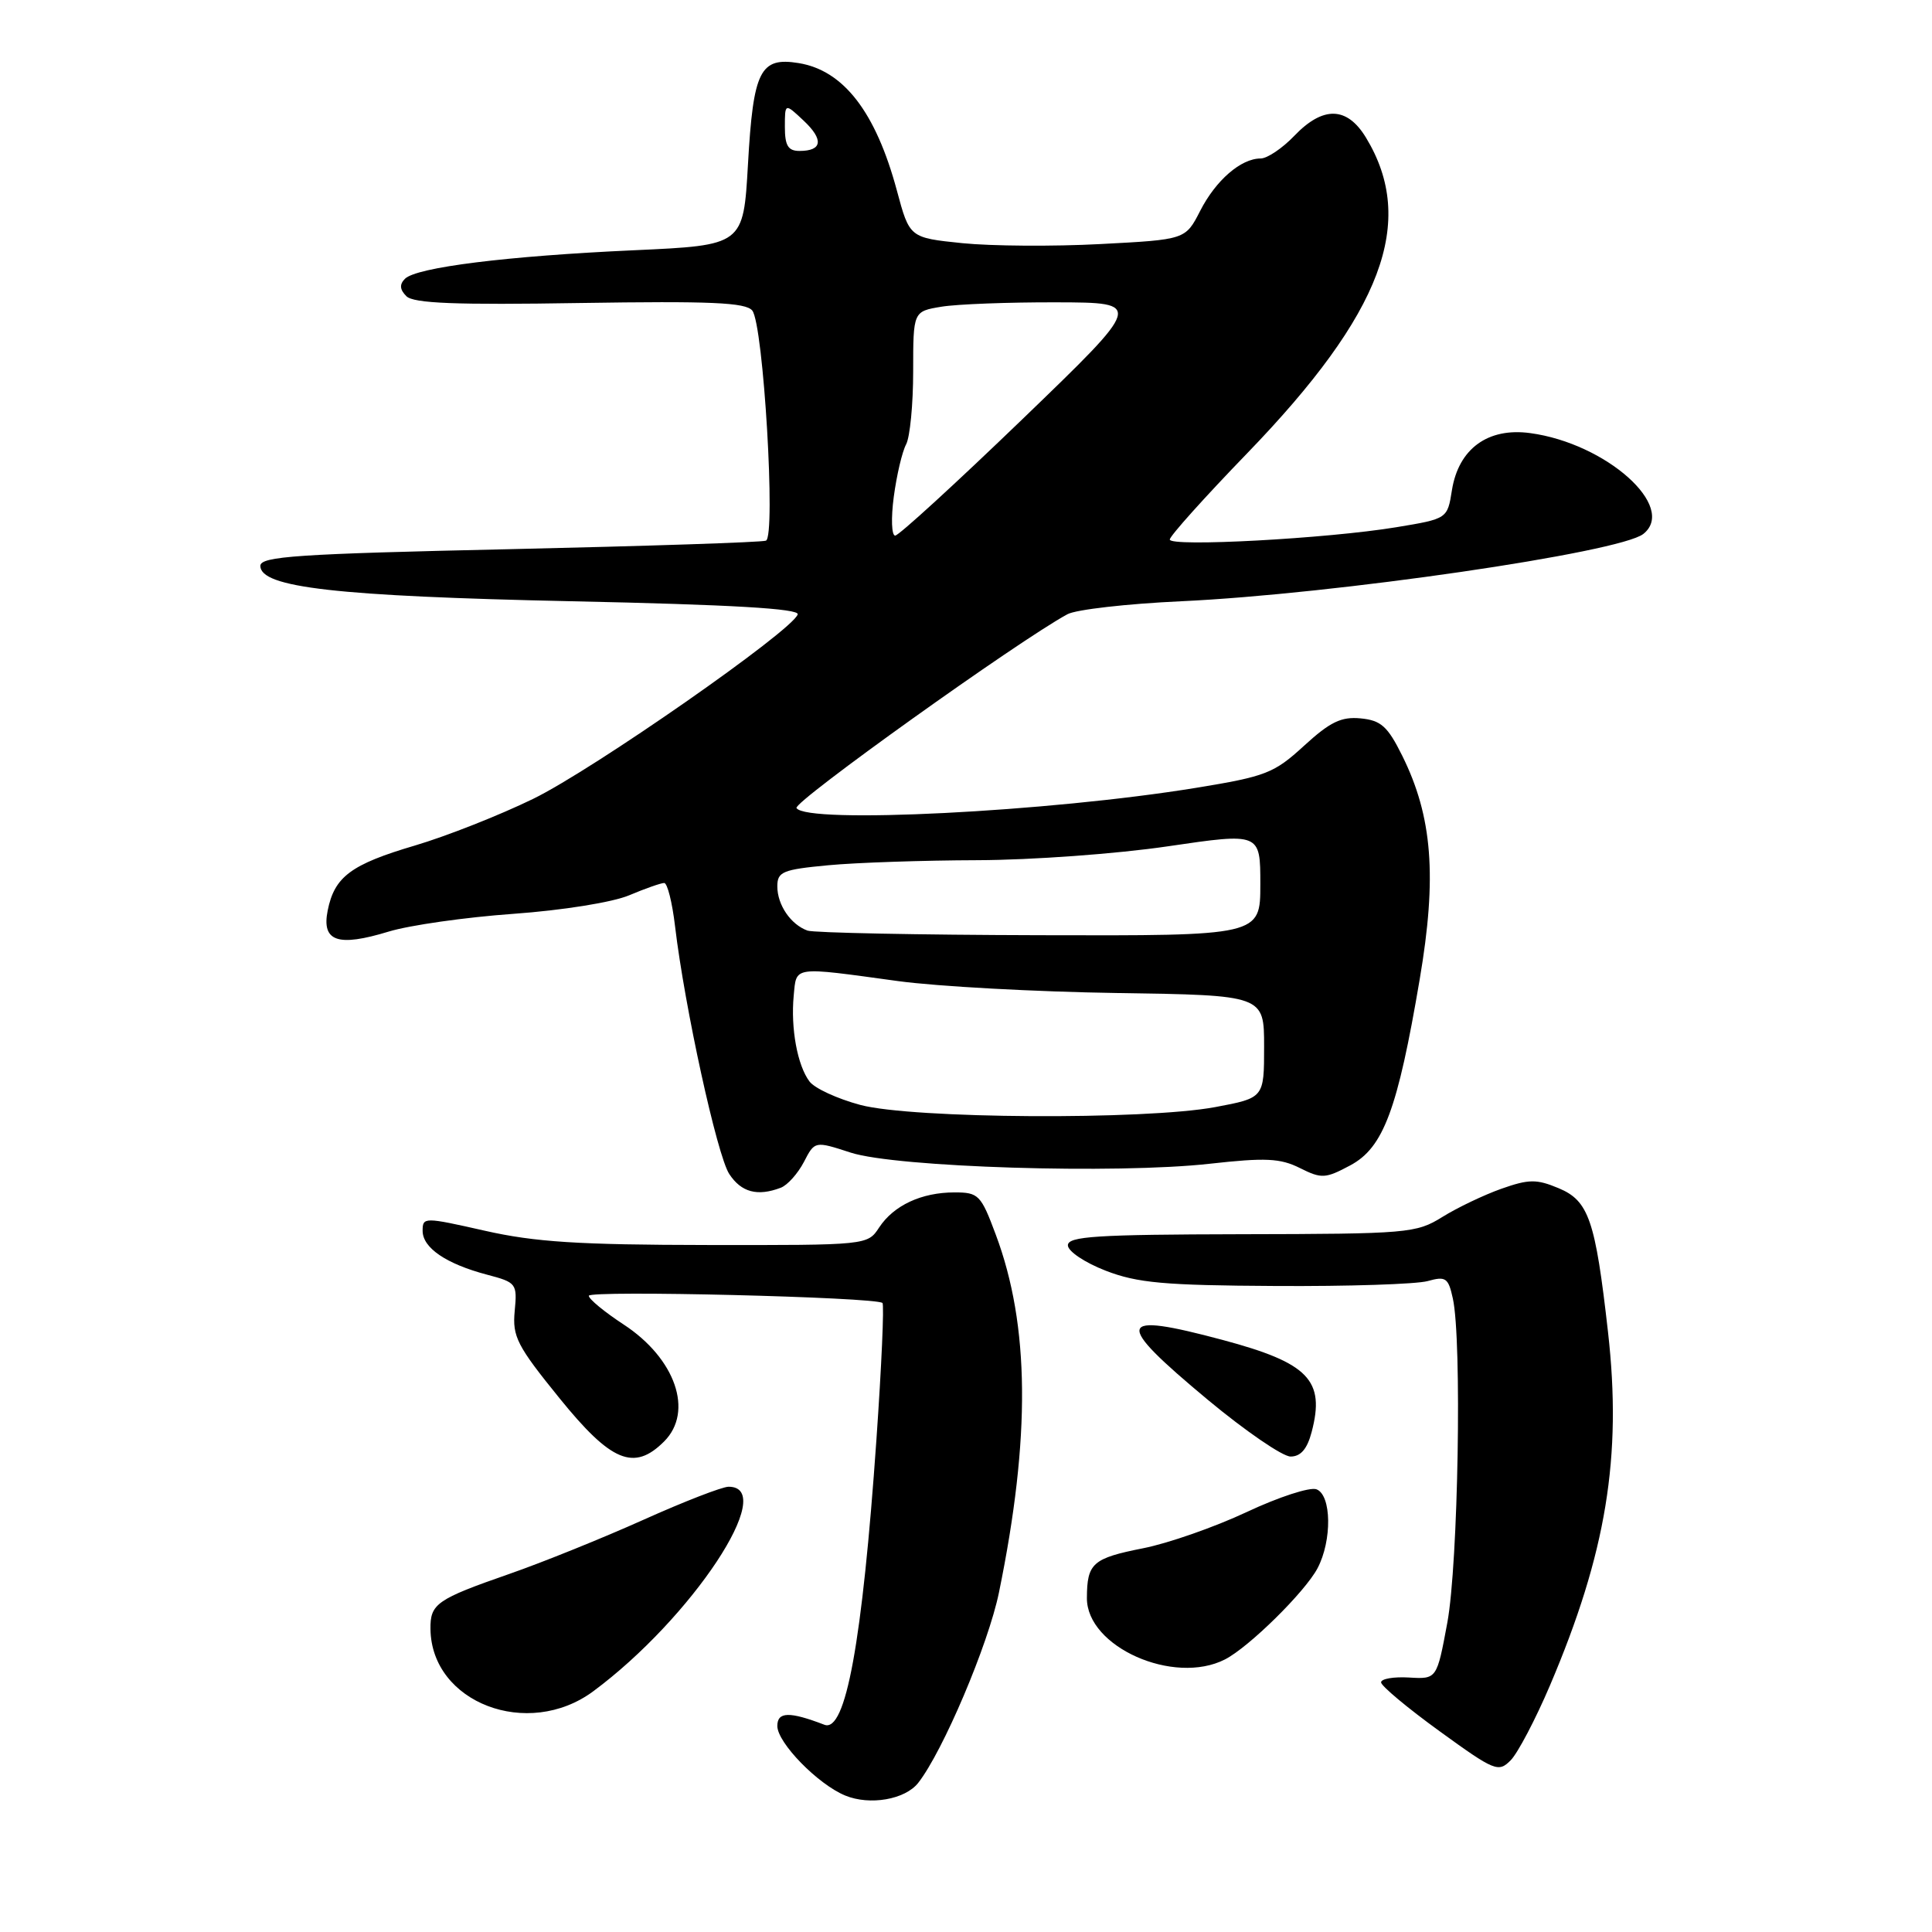 <?xml version="1.0" encoding="UTF-8" standalone="no"?>
<!DOCTYPE svg PUBLIC "-//W3C//DTD SVG 1.1//EN" "http://www.w3.org/Graphics/SVG/1.1/DTD/svg11.dtd" >
<svg xmlns="http://www.w3.org/2000/svg" xmlns:xlink="http://www.w3.org/1999/xlink" version="1.1" viewBox="0 0 256 256">
 <g >
 <path fill="currentColor"
d=" M 121.66 236.25 C 124.94 232.07 130.96 217.89 132.37 211.00 C 136.58 190.46 136.45 175.61 131.94 163.58 C 129.98 158.32 129.66 158.00 126.48 158.00 C 122.10 158.00 118.42 159.72 116.49 162.65 C 114.96 164.99 114.91 165.00 93.73 164.97 C 76.69 164.95 70.87 164.58 64.25 163.08 C 56.19 161.26 56.00 161.26 56.00 163.09 C 56.00 165.35 59.12 167.47 64.53 168.90 C 68.43 169.93 68.55 170.07 68.20 173.73 C 67.88 177.10 68.51 178.33 74.12 185.25 C 80.98 193.73 84.01 194.99 88.00 191.00 C 91.95 187.05 89.51 180.00 82.63 175.50 C 80.11 173.85 78.03 172.14 78.02 171.70 C 78.00 170.94 116.04 171.87 116.93 172.65 C 117.17 172.86 116.81 181.01 116.13 190.76 C 114.26 217.59 112.06 229.62 109.24 228.54 C 104.60 226.76 103.00 226.80 103.00 228.70 C 103.00 230.92 108.37 236.43 112.00 237.92 C 115.26 239.26 119.92 238.45 121.66 236.25 Z  M 205.37 223.35 C 212.84 205.81 214.94 193.03 213.07 176.50 C 211.39 161.65 210.52 159.11 206.52 157.44 C 203.60 156.22 202.59 156.23 198.93 157.52 C 196.62 158.34 193.10 160.02 191.11 161.26 C 187.65 163.41 186.56 163.50 164.50 163.54 C 145.27 163.58 141.50 163.82 141.50 165.01 C 141.50 165.80 143.74 167.30 146.50 168.37 C 150.71 170.00 154.25 170.32 169.00 170.40 C 178.62 170.46 187.70 170.16 189.17 169.75 C 191.57 169.08 191.91 169.31 192.51 172.06 C 193.73 177.58 193.22 207.20 191.78 215.00 C 190.39 222.50 190.39 222.50 186.69 222.28 C 184.66 222.16 183.00 222.45 183.00 222.92 C 183.00 223.39 186.48 226.30 190.73 229.38 C 198.07 234.70 198.55 234.89 200.18 233.24 C 201.12 232.28 203.46 227.83 205.37 223.35 Z  M 78.60 224.11 C 91.65 214.45 103.20 197.00 96.54 197.00 C 95.70 197.00 90.62 198.97 85.26 201.38 C 79.89 203.79 71.90 207.02 67.50 208.55 C 57.85 211.91 56.99 212.51 57.04 215.87 C 57.17 225.63 69.95 230.51 78.60 224.11 Z  M 162.32 219.88 C 165.50 218.25 172.93 210.93 174.58 207.80 C 176.52 204.12 176.44 198.10 174.44 197.34 C 173.58 197.01 169.41 198.37 165.18 200.36 C 160.94 202.35 154.78 204.50 151.48 205.15 C 144.77 206.48 144.04 207.13 144.02 211.74 C 143.98 218.22 155.53 223.35 162.32 219.88 Z  M 173.80 189.75 C 175.61 182.88 173.40 180.60 162.01 177.55 C 147.82 173.76 147.50 175.04 160.04 185.48 C 165.01 189.61 169.95 193.00 171.01 193.00 C 172.35 193.00 173.21 192.00 173.80 189.75 Z  M 103.46 157.38 C 104.35 157.04 105.72 155.50 106.52 153.97 C 107.96 151.18 107.96 151.18 112.73 152.73 C 118.77 154.68 147.91 155.59 160.32 154.20 C 167.68 153.38 169.64 153.47 172.24 154.77 C 175.12 156.21 175.62 156.18 178.93 154.41 C 183.31 152.06 185.19 147.05 188.12 129.75 C 190.43 116.16 189.81 108.21 185.80 100.13 C 183.87 96.24 182.99 95.45 180.29 95.19 C 177.72 94.94 176.24 95.66 172.79 98.82 C 168.82 102.46 167.74 102.88 158.50 104.39 C 138.94 107.58 106.86 109.20 105.54 107.07 C 105.06 106.28 134.97 84.89 141.44 81.39 C 142.57 80.77 149.35 80.00 156.50 79.67 C 176.82 78.73 214.64 73.22 217.75 70.75 C 222.26 67.17 212.82 58.75 202.77 57.39 C 197.16 56.62 193.27 59.46 192.39 64.94 C 191.79 68.74 191.79 68.74 185.02 69.86 C 175.88 71.37 155.00 72.50 155.00 71.49 C 155.00 71.04 159.61 65.90 165.25 60.07 C 183.19 41.51 187.76 29.36 180.99 18.22 C 178.48 14.10 175.31 14.02 171.50 18.00 C 169.92 19.65 167.91 21.00 167.04 21.00 C 164.43 21.00 161.10 23.89 159.03 27.94 C 157.08 31.75 157.08 31.75 145.79 32.34 C 139.58 32.67 131.36 32.61 127.51 32.22 C 120.52 31.50 120.52 31.50 118.84 25.24 C 116.04 14.85 111.78 9.33 105.83 8.36 C 100.72 7.53 99.81 9.33 99.11 21.77 C 98.50 32.50 98.50 32.50 84.00 33.16 C 67.20 33.92 55.18 35.42 53.66 36.94 C 52.91 37.69 52.97 38.37 53.85 39.25 C 54.80 40.20 60.40 40.42 76.85 40.15 C 94.20 39.88 98.81 40.08 99.68 41.15 C 101.16 42.99 102.83 71.13 101.49 71.64 C 100.93 71.86 85.63 72.36 67.49 72.77 C 39.40 73.39 34.50 73.72 34.50 74.98 C 34.50 77.85 44.56 79.00 75.78 79.67 C 96.95 80.12 105.95 80.65 105.70 81.41 C 105.00 83.57 78.57 102.00 70.63 105.86 C 66.16 108.04 59.12 110.81 55.00 112.03 C 46.50 114.54 44.32 116.16 43.42 120.65 C 42.60 124.76 44.75 125.50 51.50 123.44 C 54.25 122.60 61.67 121.54 68.00 121.09 C 74.54 120.62 81.17 119.56 83.37 118.63 C 85.50 117.73 87.59 117.00 88.01 117.00 C 88.43 117.00 89.08 119.59 89.45 122.75 C 90.71 133.40 95.02 153.11 96.63 155.56 C 98.22 157.99 100.37 158.56 103.46 157.38 Z  M 114.00 146.41 C 110.97 145.60 107.94 144.21 107.26 143.30 C 105.66 141.17 104.76 136.27 105.17 131.93 C 105.55 127.98 104.91 128.07 119.00 130.00 C 124.22 130.71 137.28 131.42 148.00 131.58 C 167.50 131.87 167.50 131.87 167.50 138.68 C 167.50 145.48 167.50 145.48 161.00 146.70 C 151.66 148.43 120.92 148.25 114.00 146.41 Z  M 107.00 123.31 C 104.78 122.51 103.00 119.91 103.00 117.45 C 103.00 115.51 103.69 115.22 109.75 114.65 C 113.46 114.30 122.35 114.00 129.50 113.98 C 136.66 113.96 148.00 113.14 154.75 112.14 C 167.00 110.34 167.00 110.34 167.00 117.17 C 167.00 124.00 167.00 124.00 137.75 123.92 C 121.66 123.88 107.83 123.60 107.00 123.31 Z  M 118.43 65.83 C 118.81 62.98 119.54 59.86 120.06 58.89 C 120.58 57.92 121.00 53.56 121.00 49.20 C 121.00 41.26 121.00 41.26 124.75 40.64 C 126.81 40.30 133.68 40.04 140.00 40.06 C 151.50 40.09 151.50 40.09 135.50 55.52 C 126.70 64.00 119.10 70.96 118.62 70.97 C 118.14 70.99 118.05 68.67 118.43 65.83 Z  M 104.00 16.83 C 104.00 13.65 104.00 13.65 106.47 15.97 C 109.17 18.50 108.97 20.00 105.94 20.00 C 104.43 20.00 104.00 19.30 104.00 16.83 Z "/>
</g>
</svg>